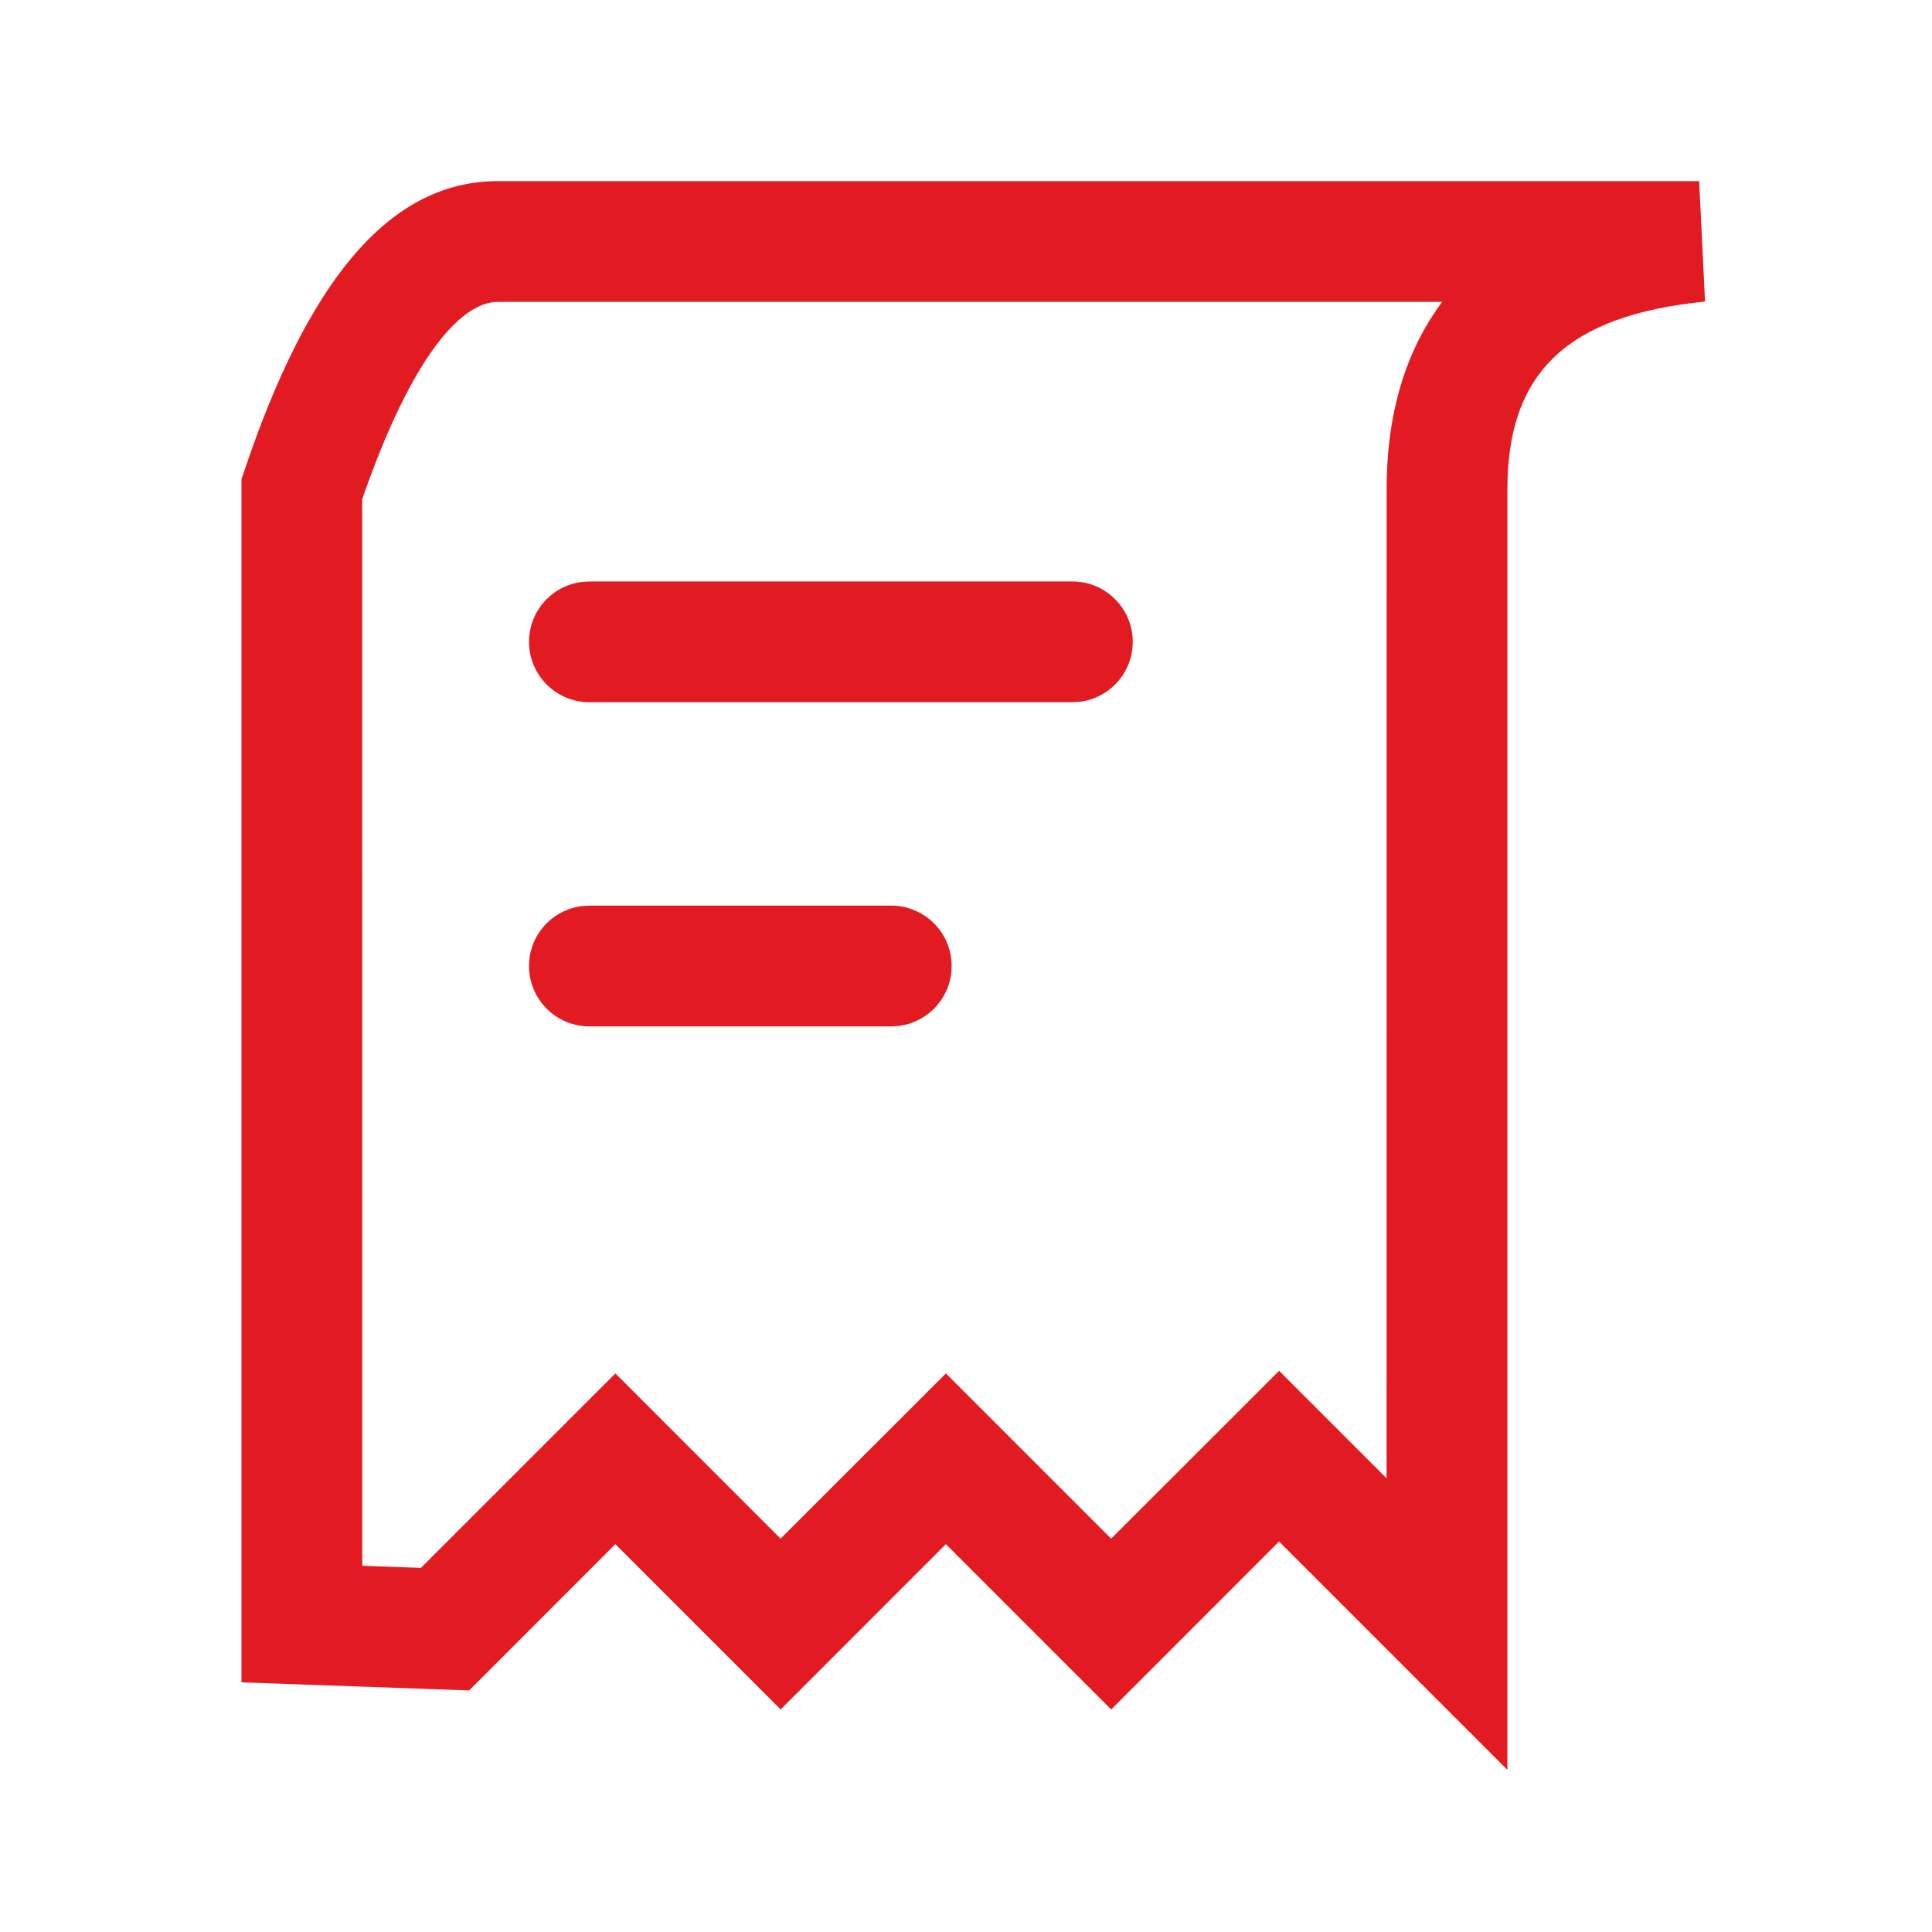 <?xml version="1.0" encoding="UTF-8"?>
<svg width="32px" height="32px" viewBox="0 0 32 32" version="1.1" xmlns="http://www.w3.org/2000/svg" xmlns:xlink="http://www.w3.org/1999/xlink">
    <title>receipt/regular</title>
    <g id="receipt/regular" stroke="none" stroke-width="1" fill="none" fill-rule="evenodd">
        <path d="M28.143,3 L28.241,4.995 C25.946,5.223 24.967,6.184 24.967,8.1 L24.967,8.1 L24.967,29.314 L21.185,25.532 L18.405,28.314 L15.667,25.576 L12.93,28.314 L10.192,25.576 L7.771,27.999 L4,27.865 L4,7.936 L4.158,7.475 C5.189,4.567 6.49,3 8.25,3 L8.25,3 L28.143,3 Z M23.887,5 L8.25,5 C7.582,5 6.745,6.056 5.947,8.42 L5.999,8.268 L6,25.934 L6.972,25.969 L10.193,22.748 L12.929,25.485 L15.667,22.748 L18.404,25.485 L21.186,22.705 L22.966,24.485 L22.967,8.1 C22.967,6.851 23.28,5.815 23.887,5 L23.887,5 Z M14.762,15 C15.315,15 15.762,15.448 15.762,16 C15.762,16.513 15.376,16.936 14.879,16.993 L14.762,17 L9.762,17 C9.21,17 8.762,16.552 8.762,16 C8.762,15.487 9.148,15.064 9.646,15.007 L9.762,15 L14.762,15 Z M17.762,9.631 C18.315,9.631 18.762,10.079 18.762,10.631 C18.762,11.144 18.376,11.566 17.879,11.624 L17.762,11.631 L9.762,11.631 C9.21,11.631 8.762,11.183 8.762,10.631 C8.762,10.118 9.148,9.695 9.646,9.638 L9.762,9.631 L17.762,9.631 Z" id="Combined-Shape" fill="#E21B23" fill-rule="nonzero"></path>
    </g>
</svg>